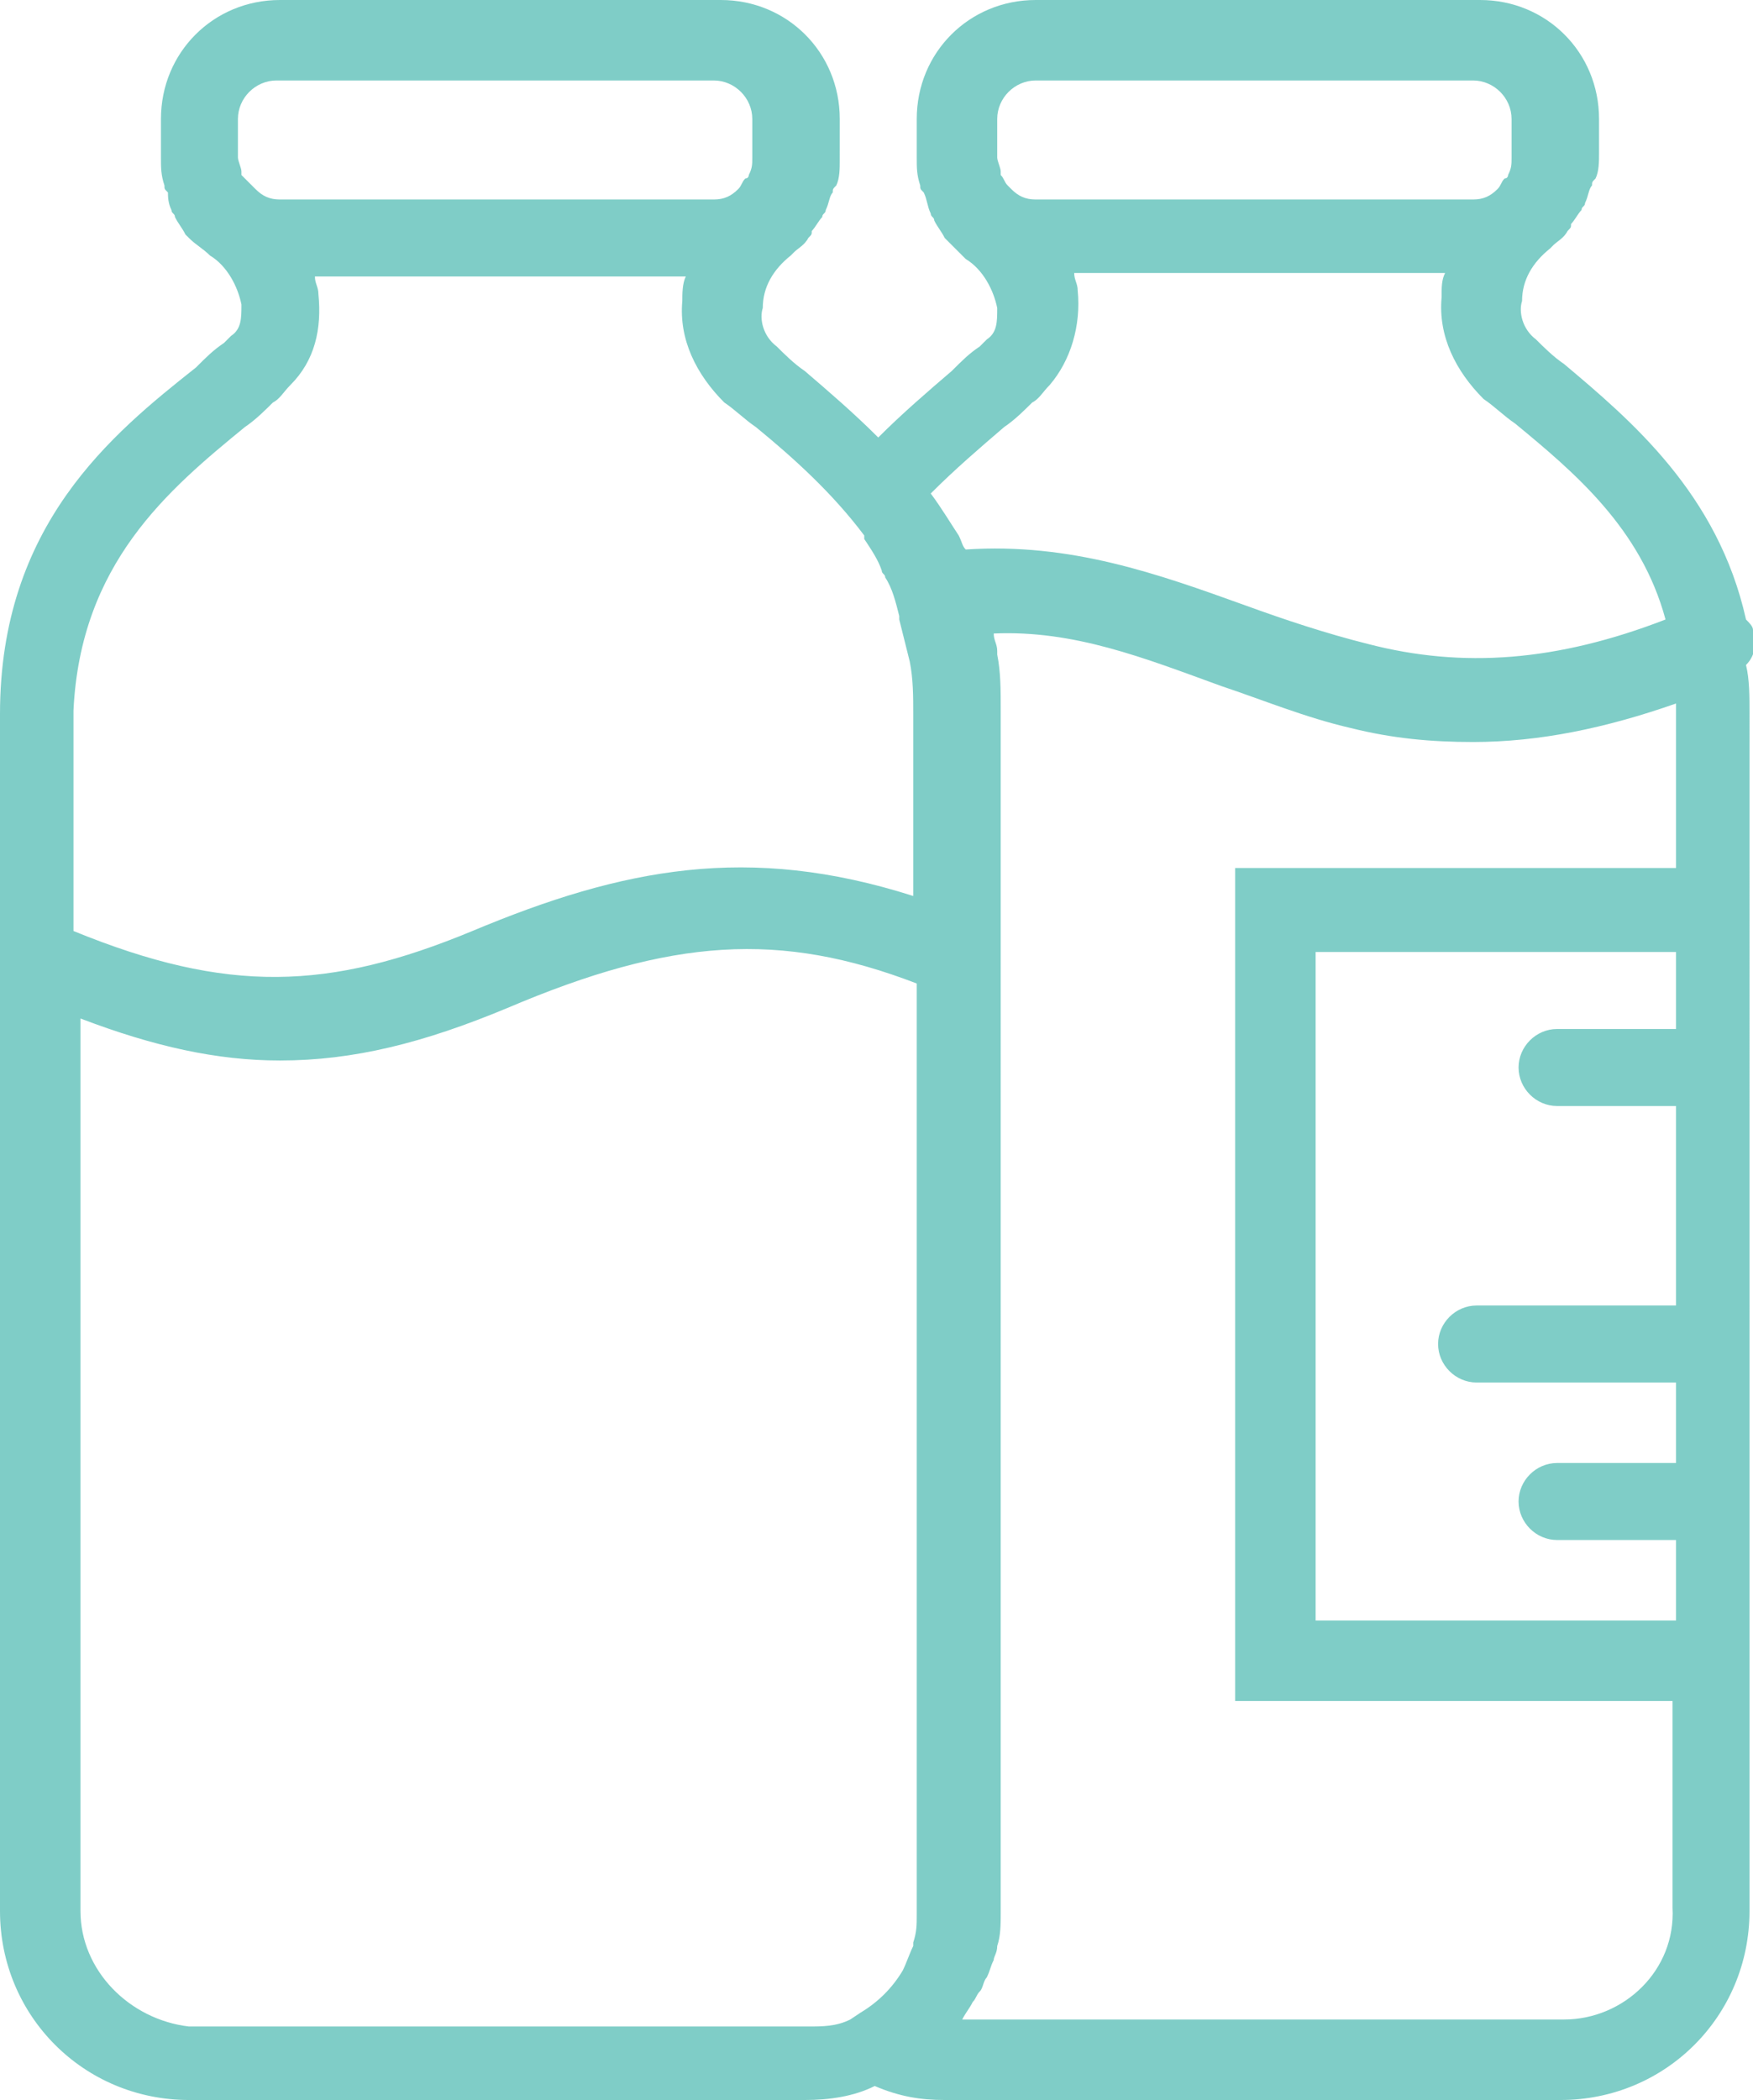 <?xml version="1.0" encoding="utf-8"?>
<!-- Generator: Adobe Illustrator 22.1.0, SVG Export Plug-In . SVG Version: 6.00 Build 0)  -->
<svg version="1.1" id="Слой_1" xmlns="http://www.w3.org/2000/svg" xmlns:xlink="http://www.w3.org/1999/xlink" x="0px" y="0px"
	 viewBox="0 0 50.1 60" style="enable-background:new 0 0 50.1 60;" xml:space="preserve">
<style type="text/css">
	.st0{fill:#7FCDC7;}
</style>
<path class="st0" d="M50.1,18c0-0.1-0.1-0.2-0.2-0.3c-0.8-3.6-3.3-5.7-5.2-7.3c-0.3-0.2-0.6-0.5-0.8-0.7l0,0
	c-0.4-0.3-0.5-0.8-0.4-1.1c0-0.6,0.3-1.1,0.8-1.5c0,0,0.1-0.1,0.1-0.1c0.1-0.1,0.3-0.2,0.4-0.4c0.1-0.1,0.1-0.1,0.1-0.2
	c0.1-0.1,0.2-0.3,0.3-0.4c0-0.1,0.1-0.1,0.1-0.2c0.1-0.2,0.1-0.4,0.2-0.5c0-0.1,0-0.1,0.1-0.2c0.1-0.2,0.1-0.5,0.1-0.7V3.4
	c0-1.9-1.5-3.4-3.4-3.4H29.6c-1.9,0-3.4,1.5-3.4,3.4v1.1c0,0.3,0,0.5,0.1,0.8c0,0.1,0,0.1,0.1,0.2c0.1,0.2,0.1,0.4,0.2,0.6
	c0,0.1,0.1,0.1,0.1,0.2c0.1,0.2,0.2,0.3,0.3,0.5c0,0,0.1,0.1,0.1,0.1c0.2,0.2,0.3,0.3,0.5,0.5c0,0,0,0,0,0c0.5,0.3,0.8,0.9,0.9,1.4
	c0,0.4,0,0.7-0.3,0.9c-0.1,0.1-0.1,0.1-0.2,0.2c-0.3,0.2-0.5,0.4-0.8,0.7c-0.7,0.6-1.4,1.2-2.1,1.9c-0.7-0.7-1.4-1.3-2.1-1.9
	c-0.3-0.2-0.6-0.5-0.8-0.7l0,0c-0.4-0.3-0.5-0.8-0.4-1.1c0-0.6,0.3-1.1,0.8-1.5c0,0,0.1-0.1,0.1-0.1c0.1-0.1,0.3-0.2,0.4-0.4
	c0.1-0.1,0.1-0.1,0.1-0.2c0.1-0.1,0.2-0.3,0.3-0.4c0-0.1,0.1-0.1,0.1-0.2c0.1-0.2,0.1-0.4,0.2-0.5c0-0.1,0-0.1,0.1-0.2
	c0.1-0.2,0.1-0.5,0.1-0.7V3.4c0-1.9-1.5-3.4-3.4-3.4H8C6.1,0,4.6,1.5,4.6,3.4v1.1c0,0.3,0,0.5,0.1,0.8c0,0.1,0,0.1,0.1,0.2
	C4.8,5.6,4.8,5.8,4.9,6C4.9,6.1,5,6.1,5,6.2c0.1,0.2,0.2,0.3,0.3,0.5c0,0,0.1,0.1,0.1,0.1C5.6,7,5.8,7.1,6,7.3c0,0,0,0,0,0
	c0.5,0.3,0.8,0.9,0.9,1.4c0,0.4,0,0.7-0.3,0.9C6.5,9.7,6.5,9.7,6.4,9.8c-0.3,0.2-0.5,0.4-0.8,0.7C3.2,12.4,0,15,0,20.4v7
	c0,0,0,0.1,0,0.1v27.1c0,3,2.4,5.4,5.4,5.4H23c0.7,0,1.4-0.1,2-0.4c0.7,0.3,1.3,0.4,2,0.4h17.6c3,0,5.4-2.4,5.4-5.4V20.4
	c0-0.5,0-1-0.1-1.4C50.2,18.7,50.2,18.3,50.1,18z M47.9,29.4h-3.4c-0.6,0-1.1,0.5-1.1,1.1c0,0.6,0.5,1.1,1.1,1.1h3.4v5.7h-5.7
	c-0.6,0-1.1,0.5-1.1,1.1c0,0.6,0.5,1.1,1.1,1.1h5.7v2.3h-3.4c-0.6,0-1.1,0.5-1.1,1.1c0,0.6,0.5,1.1,1.1,1.1h3.4v2.3H37.6V27.2h10.3
	V29.4z M28.5,3.4c0-0.6,0.5-1.1,1.1-1.1h12.5c0.6,0,1.1,0.5,1.1,1.1v1.1c0,0.2,0,0.3-0.1,0.5c0,0,0,0.1-0.1,0.1
	c-0.1,0.1-0.1,0.2-0.2,0.3c-0.2,0.2-0.4,0.3-0.7,0.3H29.6c-0.3,0-0.5-0.1-0.7-0.3c0,0-0.1-0.1-0.1-0.1c-0.1-0.1-0.1-0.2-0.2-0.3
	c0,0,0-0.1,0-0.1c0-0.1-0.1-0.3-0.1-0.4V3.4z M26.6,14.1c0.7-0.7,1.4-1.3,2.1-1.9c0.3-0.2,0.6-0.5,0.8-0.7c0.2-0.1,0.3-0.3,0.5-0.5
	c0.6-0.7,0.9-1.7,0.8-2.7c0-0.2-0.1-0.3-0.1-0.5h10.6c-0.1,0.2-0.1,0.4-0.1,0.7c-0.1,1.1,0.4,2.1,1.2,2.9l0,0
	c0.3,0.2,0.6,0.5,0.9,0.7c1.7,1.4,3.6,3,4.3,5.6c-3.1,1.2-5.8,1.4-8.5,0.7c-1.2-0.3-2.4-0.7-3.5-1.1c-2.5-0.9-5-1.8-8-1.6
	c-0.1-0.1-0.1-0.2-0.2-0.4c0,0,0,0,0,0C27.2,15,26.9,14.5,26.6,14.1C26.6,14.1,26.6,14.1,26.6,14.1z M6.8,3.4c0-0.6,0.5-1.1,1.1-1.1
	h12.5c0.6,0,1.1,0.5,1.1,1.1v1.1c0,0.2,0,0.3-0.1,0.5c0,0,0,0.1-0.1,0.1c-0.1,0.1-0.1,0.2-0.2,0.3c-0.2,0.2-0.4,0.3-0.7,0.3H8
	c-0.3,0-0.5-0.1-0.7-0.3c0,0-0.1-0.1-0.1-0.1C7.1,5.2,7,5.1,6.9,5c0,0,0-0.1,0-0.1c0-0.1-0.1-0.3-0.1-0.4V3.4z M7,12.2
	c0.3-0.2,0.6-0.5,0.8-0.7c0.2-0.1,0.3-0.3,0.5-0.5C9,10.3,9.2,9.4,9.1,8.4C9.1,8.2,9,8.1,9,7.9h10.6c-0.1,0.2-0.1,0.5-0.1,0.7
	c-0.1,1.1,0.4,2.1,1.2,2.9l0,0c0.3,0.2,0.6,0.5,0.9,0.7c1.1,0.9,2.2,1.9,3.1,3.1c0,0,0,0,0,0.1c0.2,0.3,0.4,0.6,0.5,0.9
	c0,0.1,0.1,0.1,0.1,0.2c0.2,0.3,0.3,0.7,0.4,1.1c0,0,0,0.1,0,0.1c0.1,0.4,0.2,0.8,0.3,1.2c0,0,0,0,0,0c0.1,0.5,0.1,1,0.1,1.5v5.2
	c-4.7-1.5-8.3-0.8-12.6,1c-4.1,1.7-7,1.8-11.4,0v-6.3C2.3,16.1,4.8,14,7,12.2z M2.3,54.6V29.1c2.1,0.8,3.9,1.2,5.7,1.2
	c2.1,0,4.1-0.5,6.5-1.5c4.7-2,7.8-2.2,11.7-0.7v26.6c0,0.3,0,0.5-0.1,0.8c0,0,0,0.1,0,0.1c-0.1,0.2-0.2,0.5-0.3,0.7c0,0,0,0,0,0
	c-0.3,0.5-0.7,0.9-1.2,1.2l-0.3,0.2c-0.4,0.2-0.8,0.2-1.2,0.2H5.4C3.7,57.7,2.3,56.3,2.3,54.6z M44.7,57.7H27.5
	c0.1-0.2,0.2-0.3,0.3-0.5c0.1-0.1,0.1-0.2,0.2-0.3c0.1-0.1,0.1-0.3,0.2-0.4c0.1-0.2,0.1-0.3,0.2-0.5c0-0.1,0.1-0.2,0.1-0.4
	c0.1-0.3,0.1-0.6,0.1-1c0,0,0,0,0,0v0V27.2c0,0,0,0,0,0v-6.9c0-0.6,0-1.1-0.1-1.6c0,0,0-0.1,0-0.1c0-0.2-0.1-0.3-0.1-0.5
	c2.3-0.1,4.3,0.7,6.5,1.5c1.2,0.4,2.4,0.9,3.7,1.2c1.2,0.3,2.3,0.4,3.5,0.4c1.9,0,3.8-0.4,5.8-1.1c0,0.1,0,0.1,0,0.2v4.5H35.3v23.8
	h12.5v5.9C47.9,56.3,46.4,57.7,44.7,57.7z"/>
</svg>
